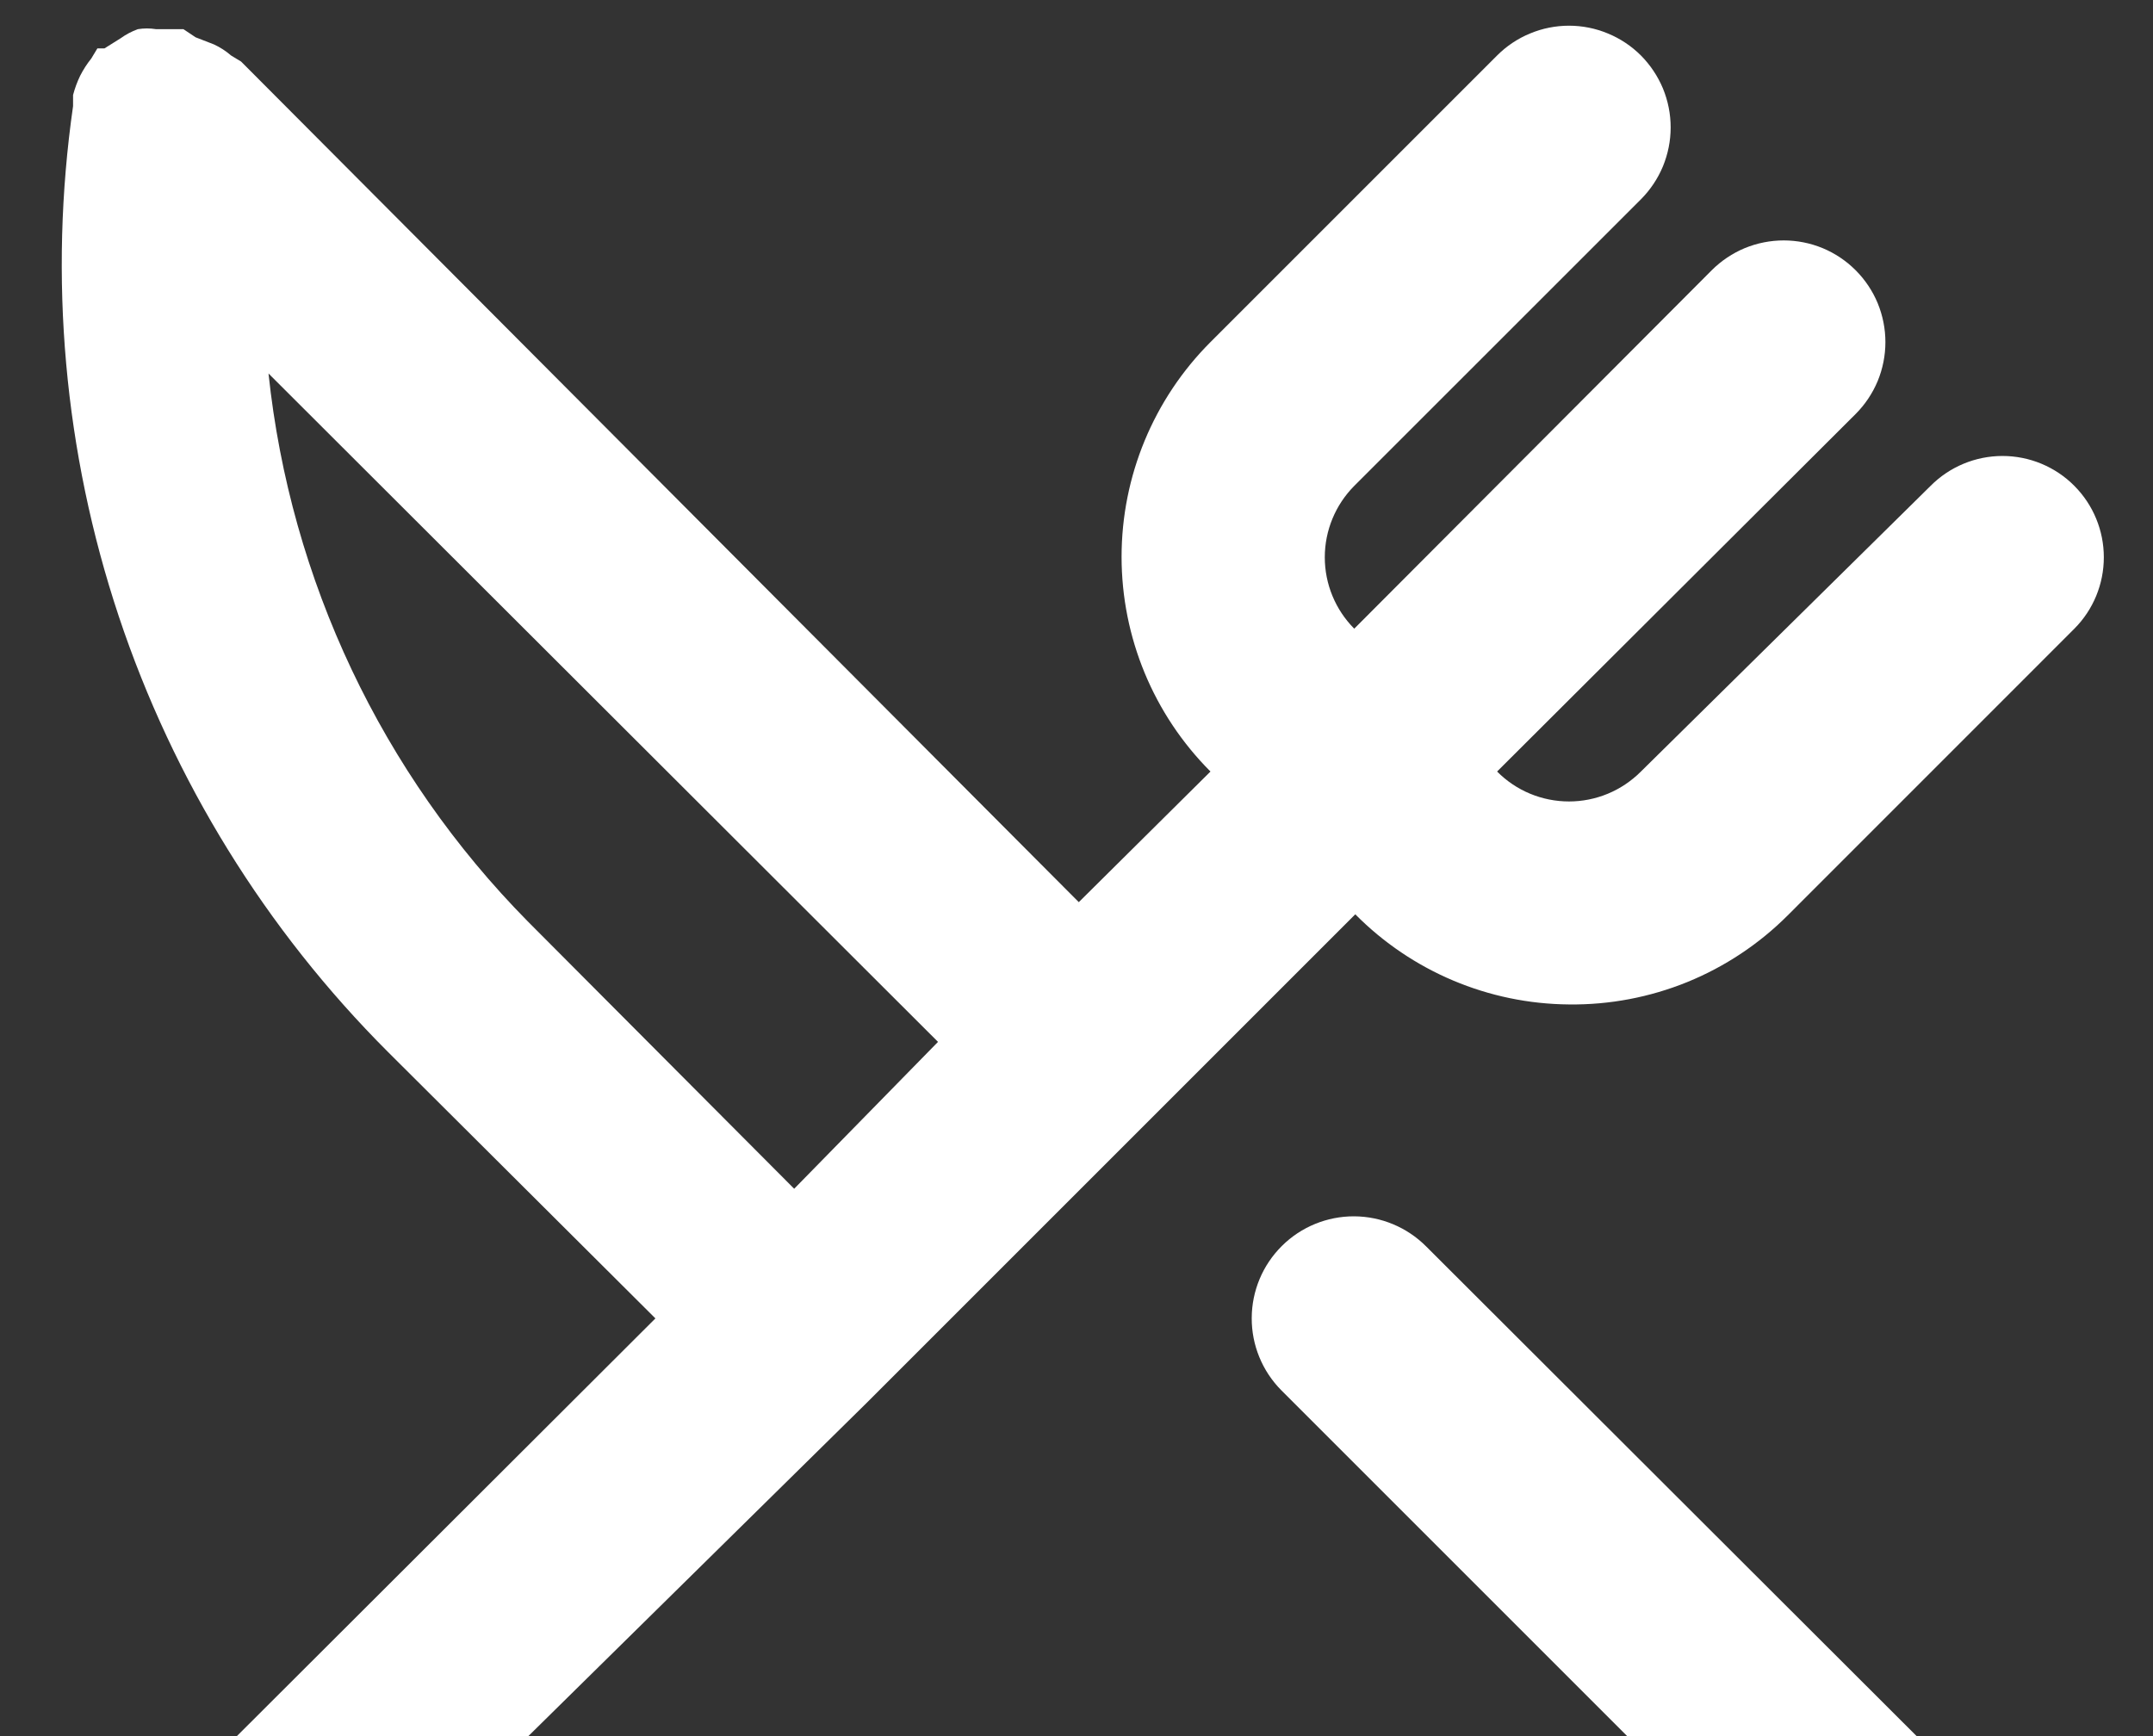 <svg width="31" height="25" viewBox="0 0 31 25" fill="none" xmlns="http://www.w3.org/2000/svg">
<rect x="0" y="0" width="31" height="25" fill="#333333" stroke="none"/>
<path d="M22.591 14.464C23.175 14.471 23.755 14.361 24.296 14.141C24.837 13.92 25.328 13.594 25.741 13.181L29.868 9.053C30.14 8.78 30.292 8.411 30.292 8.025C30.292 7.64 30.14 7.27 29.868 6.997C29.733 6.86 29.571 6.752 29.394 6.678C29.216 6.604 29.025 6.566 28.833 6.566C28.64 6.566 28.45 6.604 28.272 6.678C28.094 6.752 27.933 6.86 27.797 6.997L23.627 11.11C23.491 11.246 23.33 11.355 23.152 11.429C22.974 11.503 22.784 11.541 22.591 11.541C22.399 11.541 22.208 11.503 22.03 11.429C21.852 11.355 21.691 11.246 21.556 11.11L26.718 5.962C26.854 5.826 26.962 5.664 27.036 5.487C27.109 5.309 27.147 5.119 27.147 4.926C27.147 4.734 27.109 4.544 27.036 4.366C26.962 4.188 26.854 4.027 26.718 3.891C26.582 3.755 26.421 3.647 26.243 3.573C26.066 3.5 25.875 3.462 25.683 3.462C25.491 3.462 25.3 3.5 25.122 3.573C24.945 3.647 24.783 3.755 24.647 3.891L19.499 9.053C19.228 8.78 19.075 8.411 19.075 8.025C19.075 7.64 19.228 7.27 19.499 6.997L23.627 2.87C23.762 2.734 23.87 2.573 23.944 2.395C24.017 2.217 24.055 2.027 24.055 1.835C24.055 1.642 24.017 1.452 23.944 1.274C23.87 1.097 23.762 0.935 23.627 0.799C23.491 0.663 23.329 0.555 23.151 0.482C22.974 0.408 22.783 0.37 22.591 0.37C22.399 0.37 22.208 0.408 22.031 0.482C21.853 0.555 21.692 0.663 21.556 0.799L17.429 4.926C16.609 5.747 16.149 6.859 16.149 8.018C16.149 9.177 16.609 10.289 17.429 11.11L15.533 12.991L3.472 0.887L3.327 0.799C3.252 0.734 3.168 0.68 3.079 0.639L2.816 0.537L2.641 0.42H2.247C2.16 0.406 2.072 0.406 1.985 0.42C1.897 0.452 1.813 0.496 1.737 0.551L1.504 0.697H1.402L1.314 0.843C1.252 0.92 1.199 1.003 1.154 1.091C1.111 1.18 1.077 1.273 1.052 1.368C1.052 1.368 1.052 1.47 1.052 1.528C0.698 3.995 0.923 6.51 1.71 8.874C2.498 11.239 3.825 13.387 5.587 15.149L9.437 18.985L1.547 26.86C1.411 26.995 1.302 27.157 1.228 27.334C1.154 27.512 1.116 27.703 1.116 27.895C1.116 28.088 1.154 28.278 1.228 28.456C1.302 28.634 1.411 28.795 1.547 28.93C1.684 29.066 1.845 29.173 2.023 29.245C2.201 29.318 2.391 29.355 2.583 29.353C2.775 29.355 2.965 29.318 3.143 29.245C3.32 29.173 3.482 29.066 3.618 28.93L12.47 20.21L16.597 16.083L19.514 13.166C20.328 13.988 21.434 14.455 22.591 14.464ZM11.435 17.118L7.599 13.268C5.497 11.137 4.181 8.355 3.866 5.378L13.506 15.003L11.435 17.118ZM20.535 17.949C20.26 17.673 19.887 17.517 19.497 17.515C19.108 17.514 18.733 17.667 18.457 17.942C18.18 18.217 18.024 18.59 18.023 18.98C18.021 19.369 18.175 19.744 18.449 20.02L27.637 29.208C27.916 29.461 28.281 29.597 28.658 29.587C28.85 29.588 29.04 29.551 29.218 29.479C29.395 29.406 29.557 29.299 29.693 29.164C29.83 29.028 29.938 28.867 30.012 28.689C30.086 28.512 30.125 28.321 30.125 28.128C30.125 27.936 30.086 27.745 30.012 27.568C29.938 27.39 29.83 27.229 29.693 27.093L20.535 17.949Z" fill="white"/>
</svg>
